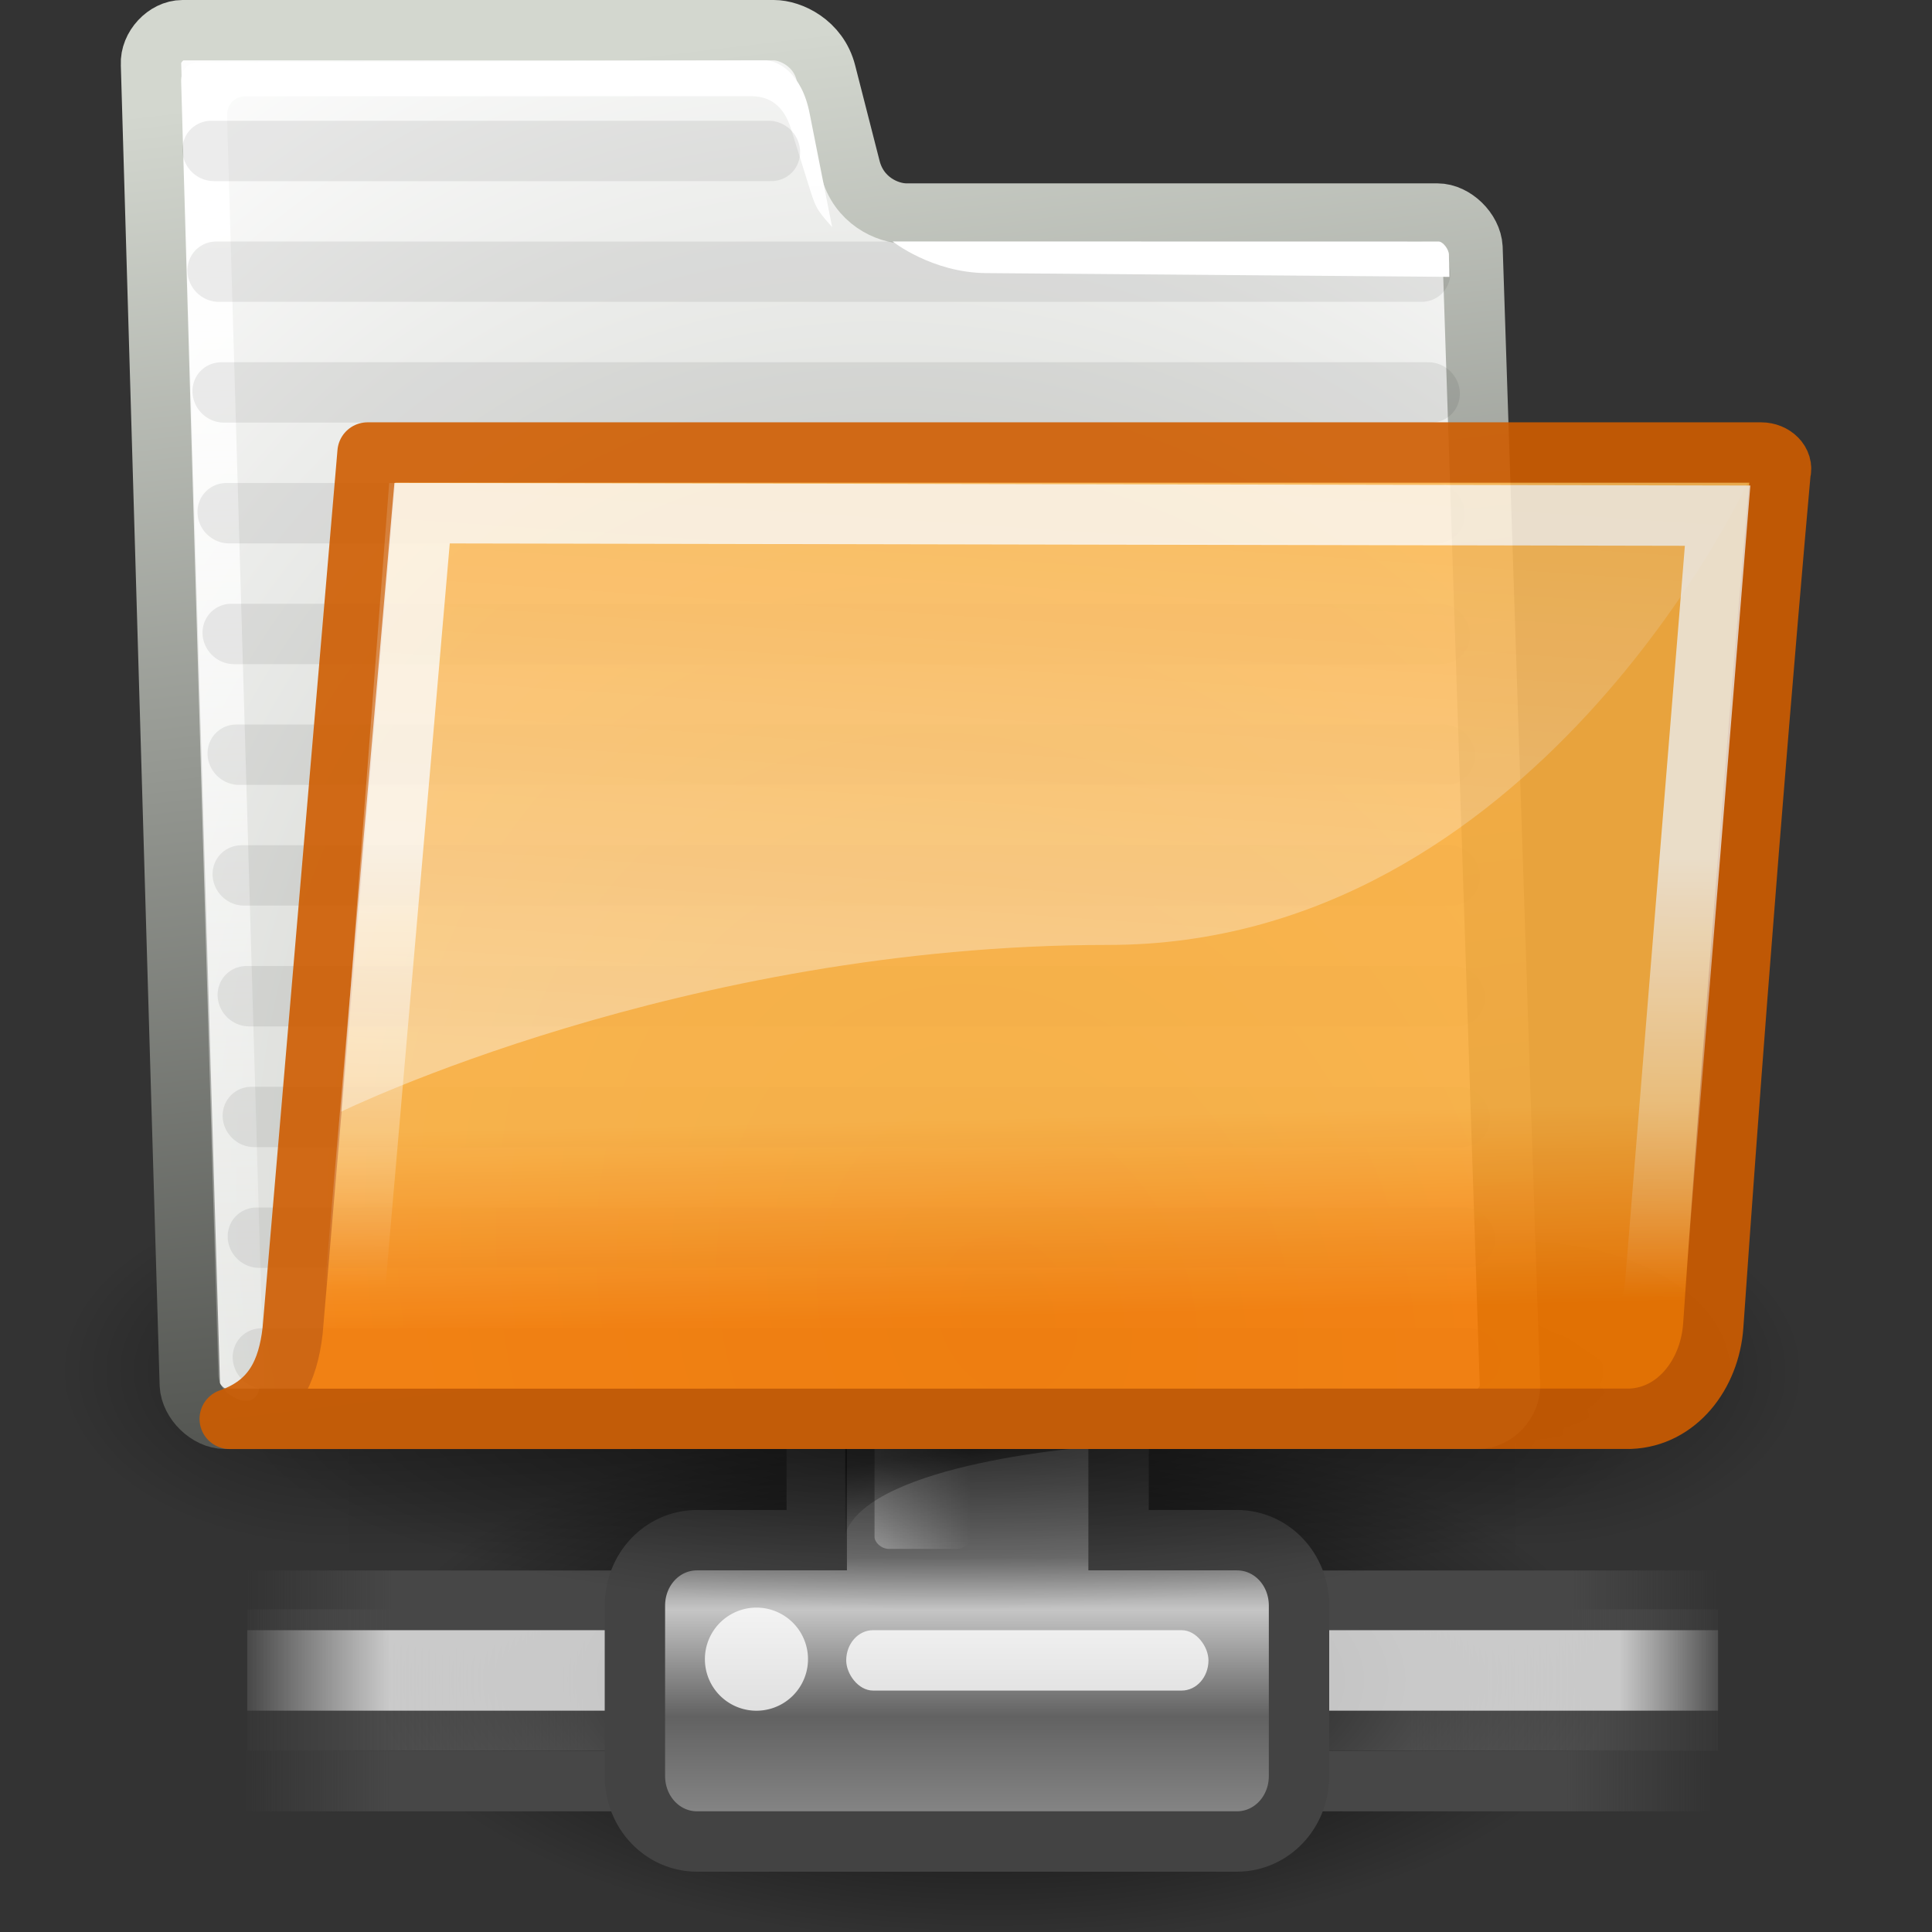 <?xml version="1.0" encoding="UTF-8" standalone="no"?>
<!-- Created with Inkscape (http://www.inkscape.org/) -->
<svg
   xmlns:dc="http://purl.org/dc/elements/1.1/"
   xmlns:cc="http://web.resource.org/cc/"
   xmlns:rdf="http://www.w3.org/1999/02/22-rdf-syntax-ns#"
   xmlns:svg="http://www.w3.org/2000/svg"
   xmlns="http://www.w3.org/2000/svg"
   xmlns:xlink="http://www.w3.org/1999/xlink"
   xmlns:sodipodi="http://sodipodi.sourceforge.net/DTD/sodipodi-0.dtd"
   xmlns:inkscape="http://www.inkscape.org/namespaces/inkscape"
   width="32"
   height="32"
   id="svg97"
   sodipodi:version="0.32"
   inkscape:version="0.45"
   sodipodi:docbase="/home/lapo/Icone/tangerine-icon-theme/32x32/places"
   sodipodi:docname="folder-remote.svg"
   inkscape:export-filename="/home/jimmac/Desktop/horlander-style3.png"
   inkscape:export-xdpi="90.000000"
   inkscape:export-ydpi="90.000000"
   version="1.0"
   inkscape:output_extension="org.inkscape.output.svg.inkscape">
  <rect width="100%" height="100%" fill="#333333" stroke="none"/>
  <defs
     id="defs3">
    <linearGradient
       inkscape:collect="always"
       id="linearGradient3197">
      <stop
         style="stop-color:#ffffff;stop-opacity:1;"
         offset="0"
         id="stop3199" />
      <stop
         style="stop-color:#ffffff;stop-opacity:0;"
         offset="1"
         id="stop3201" />
    </linearGradient>
    <linearGradient
       inkscape:collect="always"
       id="linearGradient5060">
      <stop
         style="stop-color:black;stop-opacity:1;"
         offset="0"
         id="stop5062" />
      <stop
         style="stop-color:black;stop-opacity:0;"
         offset="1"
         id="stop5064" />
    </linearGradient>
    <linearGradient
       id="linearGradient5048">
      <stop
         style="stop-color:black;stop-opacity:0;"
         offset="0"
         id="stop5050" />
      <stop
         id="stop5056"
         offset="0.5"
         style="stop-color:black;stop-opacity:1;" />
      <stop
         style="stop-color:black;stop-opacity:0;"
         offset="1"
         id="stop5052" />
    </linearGradient>
    <linearGradient
       id="linearGradient9766">
      <stop
         style="stop-color:#f57900;stop-opacity:1"
         offset="0"
         id="stop9768" />
      <stop
         style="stop-color:#fcaf3e;stop-opacity:1"
         offset="1"
         id="stop9770" />
    </linearGradient>
    <linearGradient
       id="linearGradient3096">
      <stop
         id="stop3098"
         offset="0"
         style="stop-color:#555753;stop-opacity:1" />
      <stop
         id="stop3100"
         offset="1"
         style="stop-color:#d3d7cf;stop-opacity:1" />
    </linearGradient>
    <linearGradient
       id="linearGradient319"
       inkscape:collect="always">
      <stop
         id="stop320"
         offset="0"
         style="stop-color:#ffffff;stop-opacity:1;" />
      <stop
         id="stop321"
         offset="1"
         style="stop-color:#ffffff;stop-opacity:0;" />
    </linearGradient>
    <linearGradient
       id="linearGradient1789">
      <stop
         style="stop-color:#babdb6;stop-opacity:1"
         offset="0"
         id="stop1790" />
      <stop
         style="stop-color:#ffffff;stop-opacity:1"
         offset="1"
         id="stop1791" />
    </linearGradient>
    <linearGradient
       id="linearGradient3983">
      <stop
         style="stop-color:#ffffff;stop-opacity:1;"
         offset="0"
         id="stop3984" />
      <stop
         style="stop-color:#fffffe;stop-opacity:0;"
         offset="1"
         id="stop3985" />
    </linearGradient>
    <linearGradient
       inkscape:collect="always"
       xlink:href="#linearGradient5048"
       id="linearGradient1987"
       gradientUnits="userSpaceOnUse"
       gradientTransform="matrix(2.774,0,0,1.97,-1892.179,-872.885)"
       x1="302.857"
       y1="366.648"
       x2="302.857"
       y2="609.505" />
    <radialGradient
       inkscape:collect="always"
       xlink:href="#linearGradient5060"
       id="radialGradient1989"
       gradientUnits="userSpaceOnUse"
       gradientTransform="matrix(2.774,0,0,1.97,-1891.633,-872.885)"
       cx="605.714"
       cy="486.648"
       fx="605.714"
       fy="486.648"
       r="117.143" />
    <radialGradient
       inkscape:collect="always"
       xlink:href="#linearGradient5060"
       id="radialGradient1991"
       gradientUnits="userSpaceOnUse"
       gradientTransform="matrix(-2.774,0,0,1.97,112.762,-872.885)"
       cx="605.714"
       cy="486.648"
       fx="605.714"
       fy="486.648"
       r="117.143" />
    <linearGradient
       inkscape:collect="always"
       xlink:href="#linearGradient3983"
       id="linearGradient2015"
       gradientUnits="userSpaceOnUse"
       gradientTransform="matrix(0.985,0,0,0.473,-0.213,-3.914)"
       x1="6.23"
       y1="13.773"
       x2="9.898"
       y2="66.834" />
    <radialGradient
       inkscape:collect="always"
       xlink:href="#linearGradient1789"
       id="radialGradient2034"
       gradientUnits="userSpaceOnUse"
       gradientTransform="matrix(0.699,-1.853653e-2,0.118,0.807,-2.22,-8.12)"
       cx="20.706"
       cy="37.518"
       fx="20.706"
       fy="37.518"
       r="30.905" />
    <linearGradient
       inkscape:collect="always"
       xlink:href="#linearGradient3096"
       id="linearGradient2036"
       gradientUnits="userSpaceOnUse"
       x1="19.274"
       y1="38.282"
       x2="15.515"
       y2="6.18"
       gradientTransform="matrix(0.663,0,0,0.678,0.147,-3.29)" />
    <linearGradient
       inkscape:collect="always"
       xlink:href="#linearGradient319"
       id="linearGradient2054"
       gradientUnits="userSpaceOnUse"
       gradientTransform="matrix(0.862,0,0,0.517,0.12,-2.773)"
       x1="13.036"
       y1="32.567"
       x2="12.854"
       y2="46.689" />
    <linearGradient
       inkscape:collect="always"
       xlink:href="#linearGradient9766"
       id="linearGradient2057"
       gradientUnits="userSpaceOnUse"
       x1="22.176"
       y1="36.988"
       x2="22.065"
       y2="32.05"
       gradientTransform="matrix(0.672,0,0,0.666,0.287,-2.796)" />
    <linearGradient
       inkscape:collect="always"
       xlink:href="#linearGradient3197"
       id="linearGradient3203"
       x1="6.993"
       y1="20.32"
       x2="7.96"
       y2="6.186"
       gradientUnits="userSpaceOnUse"
       gradientTransform="translate(0,-3)" />
    <linearGradient
       id="linearGradient4114"
       inkscape:collect="always">
      <stop
         id="stop4116"
         offset="0"
         style="stop-color:#000000;stop-opacity:1;" />
      <stop
         id="stop4118"
         offset="1"
         style="stop-color:#000000;stop-opacity:0;" />
    </linearGradient>
    <linearGradient
       id="linearGradient9806"
       inkscape:collect="always">
      <stop
         id="stop9808"
         offset="0"
         style="stop-color:#000000;stop-opacity:1;" />
      <stop
         id="stop9810"
         offset="1"
         style="stop-color:#000000;stop-opacity:0;" />
    </linearGradient>
    <linearGradient
       id="linearGradient264">
      <stop
         style="stop-color:#000000;stop-opacity:0.503;"
         offset="0"
         id="stop265" />
      <stop
         style="stop-color:#000000;stop-opacity:0;"
         offset="1"
         id="stop266" />
    </linearGradient>
    <linearGradient
       id="linearGradient218">
      <stop
         style="stop-color:#ffffff;stop-opacity:0.449;"
         offset="0"
         id="stop219" />
      <stop
         style="stop-color:#ffffff;stop-opacity:0;"
         offset="1"
         id="stop222" />
    </linearGradient>
    <linearGradient
       id="linearGradient204">
      <stop
         style="stop-color:#7a7a7a;stop-opacity:1;"
         offset="0"
         id="stop205" />
      <stop
         style="stop-color:#c5c5c5;stop-opacity:1;"
         offset="0.198"
         id="stop207" />
      <stop
         style="stop-color:#626262;stop-opacity:1;"
         offset="0.599"
         id="stop208" />
      <stop
         style="stop-color:#888888;stop-opacity:1;"
         offset="1"
         id="stop206" />
    </linearGradient>
    <linearGradient
       id="linearGradient178">
      <stop
         style="stop-color:#ffffff;stop-opacity:0;"
         offset="0"
         id="stop179" />
      <stop
         style="stop-color:#ffffff;stop-opacity:0.707;"
         offset="0.108"
         id="stop180" />
      <stop
         style="stop-color:#ffffff;stop-opacity:0.707;"
         offset="0.921"
         id="stop181" />
      <stop
         style="stop-color:#ffffff;stop-opacity:0;"
         offset="1"
         id="stop182" />
    </linearGradient>
    <linearGradient
       id="linearGradient272">
      <stop
         style="stop-color:#474747;stop-opacity:0;"
         offset="0"
         id="stop273" />
      <stop
         style="stop-color:#474747;stop-opacity:1;"
         offset="0.1"
         id="stop275" />
      <stop
         style="stop-color:#474747;stop-opacity:1;"
         offset="0.9"
         id="stop276" />
      <stop
         style="stop-color:#474747;stop-opacity:0;"
         offset="1"
         id="stop274" />
    </linearGradient>
    <linearGradient
       id="linearGradient158">
      <stop
         style="stop-color:#686868;stop-opacity:0;"
         offset="0"
         id="stop159" />
      <stop
         style="stop-color:#686868;stop-opacity:1;"
         offset="0.238"
         id="stop162" />
      <stop
         style="stop-color:#686868;stop-opacity:1;"
         offset="0.781"
         id="stop163" />
      <stop
         style="stop-color:#686868;stop-opacity:0;"
         offset="1"
         id="stop160" />
    </linearGradient>
    <linearGradient
       inkscape:collect="always"
       xlink:href="#linearGradient158"
       id="linearGradient3597"
       gradientUnits="userSpaceOnUse"
       gradientTransform="matrix(1.827,0,0,0.214,-2.613,-51.745)"
       x1="1.642"
       y1="117.827"
       x2="15.343"
       y2="117.827" />
    <radialGradient
       inkscape:collect="always"
       xlink:href="#linearGradient4114"
       id="radialGradient3599"
       gradientUnits="userSpaceOnUse"
       gradientTransform="scale(1.644,0.608)"
       cx="15.116"
       cy="63.965"
       fx="15.116"
       fy="63.965"
       r="12.289" />
    <linearGradient
       inkscape:collect="always"
       xlink:href="#linearGradient272"
       id="linearGradient3601"
       gradientUnits="userSpaceOnUse"
       gradientTransform="matrix(5.446,0,0,0.224,-2.693,-108.146)"
       x1="0.612"
       y1="372.578"
       x2="5.086"
       y2="372.578" />
    <linearGradient
       inkscape:collect="always"
       xlink:href="#linearGradient272"
       id="linearGradient3603"
       gradientUnits="userSpaceOnUse"
       gradientTransform="matrix(5.446,0,0,0.221,-2.613,-102.338)"
       x1="0.612"
       y1="372.578"
       x2="5.086"
       y2="372.578" />
    <linearGradient
       inkscape:collect="always"
       xlink:href="#linearGradient178"
       id="linearGradient3605"
       gradientUnits="userSpaceOnUse"
       gradientTransform="matrix(1.827,0,0,0.122,-2.613,-41.028)"
       x1="1.642"
       y1="117.827"
       x2="15.343"
       y2="117.827" />
    <linearGradient
       inkscape:collect="always"
       xlink:href="#linearGradient204"
       id="linearGradient3607"
       gradientUnits="userSpaceOnUse"
       gradientTransform="matrix(0.721,0,0,0.785,-4.293,-58.63)"
       x1="23.1"
       y1="38.297"
       x2="23.1"
       y2="43.915" />
    <linearGradient
       inkscape:collect="always"
       xlink:href="#linearGradient218"
       id="linearGradient3609"
       gradientUnits="userSpaceOnUse"
       gradientTransform="matrix(0.919,0,0,1.155,-22.321,-55.373)"
       x1="36.373"
       y1="22.228"
       x2="38.105"
       y2="22.228" />
    <linearGradient
       inkscape:collect="always"
       xlink:href="#linearGradient264"
       id="linearGradient3611"
       gradientUnits="userSpaceOnUse"
       gradientTransform="matrix(0.607,0,0,0.822,-4.772,-54.957)"
       x1="28.633"
       y1="29.943"
       x2="28.784"
       y2="31.49" />
    <radialGradient
       inkscape:collect="always"
       xlink:href="#linearGradient9806"
       id="radialGradient3613"
       gradientUnits="userSpaceOnUse"
       gradientTransform="matrix(1,0,0,0.242,0,31.506)"
       cx="24.351"
       cy="41.592"
       fx="24.351"
       fy="41.592"
       r="19.136" />
  </defs>
  <sodipodi:namedview
     fill="#729fcf"
     id="base"
     pagecolor="#ffffff"
     bordercolor="#666666"
     borderopacity="0.267"
     inkscape:pageopacity="0.0"
     inkscape:pageshadow="2"
     inkscape:zoom="1"
     inkscape:cx="59.988124"
     inkscape:cy="4.6741772"
     inkscape:current-layer="layer1"
     showgrid="false"
     inkscape:grid-bbox="true"
     inkscape:document-units="px"
     inkscape:window-width="1036"
     inkscape:window-height="659"
     inkscape:window-x="3"
     inkscape:window-y="23"
     inkscape:showpageshadow="false"
     stroke="#3465a4"
     showguides="false"
     inkscape:guide-bbox="true"
     width="32px"
     height="32px"
     showborder="false">
    <sodipodi:guide
       orientation="horizontal"
       position="46.688"
       id="guide2044" />
  </sodipodi:namedview>
  <g
     id="layer1"
     inkscape:label="Folder"
     inkscape:groupmode="layer">
    <g
       id="g3583"
       transform="translate(0,-23)">
      <g
         id="g3835"
         transform="translate(3.375,77.362)">
        <rect
           style="color:#000000;fill:url(#linearGradient3597);fill-opacity:1;fill-rule:nonzero;stroke:none;stroke-width:1;stroke-linecap:butt;stroke-linejoin:miter;marker:none;marker-start:none;marker-mid:none;marker-end:none;stroke-miterlimit:4;stroke-dashoffset:0;stroke-opacity:1;visibility:visible;display:block;overflow:visible"
           id="rect3426"
           width="24.362"
           height="2.345"
           x="0.72"
           y="-27.707" />
        <path
           sodipodi:type="arc"
           style="fill:url(#radialGradient3599);fill-opacity:1;stroke:none;stroke-opacity:1"
           id="path4112"
           sodipodi:cx="24.849752"
           sodipodi:cy="38.908627"
           sodipodi:rx="20.203051"
           sodipodi:ry="7.4751287"
           d="M 45.053 38.909 A 20.203 7.475 0 1 1  4.647,38.909 A 20.203 7.475 0 1 1  45.053 38.909 z"
           transform="matrix(0.506,0,0,0.585,0.49,-49.291)" />
        <rect
           style="color:#000000;fill:url(#linearGradient3601);fill-opacity:1;fill-rule:nonzero;stroke:none;stroke-width:1;stroke-linecap:butt;stroke-linejoin:miter;marker:none;marker-start:none;marker-mid:none;marker-end:none;stroke-miterlimit:4;stroke-dashoffset:0;stroke-opacity:1;visibility:visible;display:block;overflow:visible"
           id="rect3429"
           width="24.362"
           height="1"
           x="0.641"
           y="-25.361" />
        <rect
           style="color:#000000;fill:url(#linearGradient3603);fill-opacity:1;fill-rule:nonzero;stroke:none;stroke-width:1;stroke-linecap:butt;stroke-linejoin:miter;marker:none;marker-start:none;marker-mid:none;marker-end:none;stroke-miterlimit:4;stroke-dashoffset:0;stroke-opacity:1;visibility:visible;display:block;overflow:visible"
           id="rect3431"
           width="24.362"
           height="0.988"
           x="0.72"
           y="-28.35" />
        <rect
           style="color:#000000;fill:url(#linearGradient3605);fill-opacity:1;fill-rule:nonzero;stroke:none;stroke-width:1;stroke-linecap:butt;stroke-linejoin:miter;marker:none;marker-start:none;marker-mid:none;marker-end:none;stroke-miterlimit:4;stroke-dashoffset:0;stroke-opacity:1;visibility:visible;display:block;overflow:visible"
           id="rect3433"
           width="24.362"
           height="1.333"
           x="0.72"
           y="-27.361" />
        <path
           sodipodi:nodetypes="ccccccccccccccc"
           style="color:#000000;fill:url(#linearGradient3607);fill-opacity:1;fill-rule:nonzero;stroke:#434343;stroke-width:1;stroke-linecap:butt;stroke-linejoin:miter;marker:none;marker-start:none;marker-mid:none;marker-end:none;stroke-miterlimit:4;stroke-dashoffset:0;stroke-opacity:1;visibility:visible;display:block;overflow:visible"
           d="M 11.449,-35.861 C 10.875,-35.861 10.153,-35.38 10.153,-34.775 L 10.153,-28.852 L 8.172,-28.852 C 7.598,-28.852 7.141,-28.371 7.141,-27.766 L 7.141,-24.948 C 7.141,-24.343 7.598,-23.861 8.172,-23.861 L 17.11,-23.861 C 17.684,-23.861 18.141,-24.343 18.141,-24.948 L 18.141,-27.766 C 18.141,-28.371 17.684,-28.852 17.11,-28.852 L 15.152,-28.852 L 15.152,-34.775 C 15.152,-35.38 14.696,-35.861 14.121,-35.861 L 11.449,-35.861 z "
           id="path3435" />
        <rect
           style="color:#000000;fill:url(#linearGradient3609);fill-opacity:1;fill-rule:nonzero;stroke:none;stroke-width:1;stroke-linecap:butt;stroke-linejoin:miter;marker:none;marker-start:none;marker-mid:none;marker-end:none;stroke-miterlimit:4;stroke-dashoffset:0;stroke-opacity:1;visibility:visible;display:block;overflow:visible"
           id="rect3437"
           width="1.592"
           height="2"
           x="11.11"
           y="-30.707"
           rx="0.242"
           ry="0.2" />
        <path
           style="color:#000000;fill:url(#linearGradient3611);fill-opacity:1;fill-rule:nonzero;stroke:none;stroke-width:1;stroke-linecap:butt;stroke-linejoin:miter;marker:none;marker-start:none;marker-mid:none;marker-end:none;stroke-miterlimit:4;stroke-dashoffset:0;stroke-opacity:1;visibility:visible;display:block;overflow:visible"
           d="M 14.767,-30.404 L 10.625,-30.404 C 10.625,-30.404 10.625,-29.279 10.625,-28.957 C 11.034,-30.144 14.767,-30.404 14.767,-30.404 z "
           id="path3439"
           sodipodi:nodetypes="cccc" />
        <rect
           ry="0.5"
           rx="0.444"
           y="-27.361"
           x="10.641"
           height="1"
           width="6"
           id="rect3441"
           style="opacity:0.824;color:#000000;fill:#ffffff;fill-opacity:0.959;fill-rule:nonzero;stroke:none;stroke-width:1.14;stroke-linecap:round;stroke-linejoin:round;marker:none;marker-start:none;marker-mid:none;marker-end:none;stroke-miterlimit:4;stroke-dashoffset:0;stroke-opacity:1;visibility:visible;display:block;overflow:visible" />
        <path
           transform="matrix(1.608,0,0,1.608,-20.544,-92.206)"
           d="M 19 40.625 A 0.531 0.531 0 1 1  17.938,40.625 A 0.531 0.531 0 1 1  19 40.625 z"
           sodipodi:ry="0.53125"
           sodipodi:rx="0.53125"
           sodipodi:cy="40.625"
           sodipodi:cx="18.46875"
           id="path3443"
           style="opacity:0.824;color:#000000;fill:#ffffff;fill-opacity:0.959;fill-rule:nonzero;stroke:none;stroke-width:1.14;stroke-linecap:round;stroke-linejoin:round;marker:none;marker-start:none;marker-mid:none;marker-end:none;stroke-miterlimit:4;stroke-dashoffset:0;stroke-opacity:1;visibility:visible;display:block;overflow:visible"
           sodipodi:type="arc" />
      </g>
      <path
         sodipodi:type="arc"
         style="opacity:0.557;color:#000000;fill:url(#radialGradient3613);fill-opacity:1;fill-rule:nonzero;stroke:none;stroke-width:1;stroke-linecap:round;stroke-linejoin:round;marker:none;marker-start:none;marker-mid:none;marker-end:none;stroke-miterlimit:4;stroke-dasharray:none;stroke-dashoffset:0;stroke-opacity:1;visibility:visible;display:inline;overflow:visible"
         id="path9804"
         sodipodi:cx="24.35099"
         sodipodi:cy="41.591846"
         sodipodi:rx="19.136078"
         sodipodi:ry="4.6403885"
         d="M 43.487 41.592 A 19.136 4.64 0 1 1  5.215,41.592 A 19.136 4.64 0 1 1  43.487 41.592 z"
         transform="matrix(0.61,0,0,0.674,0.821,18.523)" />
    </g>
    <g
       style="display:inline"
       id="g5022"
       transform="matrix(1.443435e-2,0,0,1.269228e-2,28.277,21.622)">
      <rect
         y="-150.697"
         x="-1559.252"
         height="478.357"
         width="1339.633"
         id="rect4173"
         style="opacity:0.402;color:#000000;fill:url(#linearGradient1987);fill-opacity:1;fill-rule:nonzero;stroke:none;stroke-width:1;stroke-linecap:round;stroke-linejoin:miter;marker:none;marker-start:none;marker-mid:none;marker-end:none;stroke-miterlimit:4;stroke-dasharray:none;stroke-dashoffset:0;stroke-opacity:1;visibility:visible;display:inline;overflow:visible" />
      <path
         sodipodi:nodetypes="cccc"
         id="path5058"
         d="M -219.619,-150.68 C -219.619,-150.68 -219.619,327.65 -219.619,327.65 C -76.745,328.551 125.781,220.481 125.781,88.454 C 125.781,-43.572 -33.655,-150.68 -219.619,-150.68 z "
         style="opacity:0.402;color:#000000;fill:url(#radialGradient1989);fill-opacity:1;fill-rule:nonzero;stroke:none;stroke-width:1;stroke-linecap:round;stroke-linejoin:miter;marker:none;marker-start:none;marker-mid:none;marker-end:none;stroke-miterlimit:4;stroke-dasharray:none;stroke-dashoffset:0;stroke-opacity:1;visibility:visible;display:inline;overflow:visible" />
      <path
         style="opacity:0.402;color:#000000;fill:url(#radialGradient1991);fill-opacity:1;fill-rule:nonzero;stroke:none;stroke-width:1;stroke-linecap:round;stroke-linejoin:miter;marker:none;marker-start:none;marker-mid:none;marker-end:none;stroke-miterlimit:4;stroke-dasharray:none;stroke-dashoffset:0;stroke-opacity:1;visibility:visible;display:inline;overflow:visible"
         d="M -1559.252,-150.68 C -1559.252,-150.68 -1559.252,327.65 -1559.252,327.65 C -1702.127,328.551 -1904.652,220.481 -1904.652,88.454 C -1904.652,-43.572 -1745.216,-150.68 -1559.252,-150.68 z "
         id="path5018"
         sodipodi:nodetypes="cccc" />
    </g>
    <path
       d="M 3.144,22.936 C 3.158,23.218 3.449,23.5 3.725,23.5 L 24.486,23.5 C 24.762,23.5 25.024,23.218 25.009,22.936 L 24.389,4.102 C 24.374,3.82 24.084,3.537 23.808,3.537 L 15.013,3.537 C 14.691,3.537 14.22,3.318 14.084,2.787 L 13.679,1.204 C 13.553,0.71 13.094,0.5 12.818,0.5 L 3.023,0.5 C 2.748,0.5 2.486,0.782 2.501,1.064 L 3.144,22.936 z "
       id="path216"
       style="fill:url(#radialGradient2034);fill-opacity:1;fill-rule:nonzero;stroke:url(#linearGradient2036);stroke-width:1;stroke-linecap:round;stroke-linejoin:round;stroke-miterlimit:4;stroke-dasharray:none;stroke-opacity:1"
       sodipodi:nodetypes="ccccccssssccc" />
    <path
       style="opacity:1;color:#000000;fill:url(#linearGradient2015);fill-opacity:1;fill-rule:nonzero;stroke:none;stroke-width:1.214;stroke-linecap:butt;stroke-linejoin:miter;marker:none;marker-start:none;marker-mid:none;marker-end:none;stroke-miterlimit:4;stroke-dashoffset:0;stroke-opacity:1;visibility:visible;display:block;overflow:visible"
       d="M 4.299,22.909 C 4.31,23.117 4.181,23.256 3.975,23.187 L 3.975,23.187 C 3.769,23.117 3.627,22.978 3.616,22.77 L 3.001,1.366 C 2.99,1.158 3.108,1.032 3.311,1.032 L 12.675,1 C 12.878,1 13.28,1.201 13.411,1.883 L 13.783,3.762 C 13.506,3.451 13.511,3.442 13.369,2.99 L 13.106,2.149 C 12.963,1.664 12.652,1.594 12.449,1.594 L 4.081,1.594 C 3.878,1.594 3.75,1.733 3.761,1.941 L 4.37,22.978 L 4.299,22.909 z "
       id="path219"
       sodipodi:nodetypes="cccccccccscccccc" />
    <g
       id="g2094"
       transform="matrix(1,0,4.166667e-2,1,-0.208,-3)"
       style="opacity:0.64">
      <path
         sodipodi:nodetypes="cc"
         id="path9802"
         d="M 3.5,9.5 L 23.492,9.5"
         style="opacity:0.114;color:#000000;fill:#729fcf;fill-opacity:1;fill-rule:nonzero;stroke:#000000;stroke-width:1;stroke-linecap:round;stroke-linejoin:round;marker:none;marker-start:none;marker-mid:none;marker-end:none;stroke-miterlimit:4;stroke-dasharray:none;stroke-dashoffset:0;stroke-opacity:1;visibility:visible;display:inline;overflow:visible" />
      <path
         style="opacity:0.114;color:#000000;fill:#729fcf;fill-opacity:1;fill-rule:nonzero;stroke:#000000;stroke-width:1;stroke-linecap:round;stroke-linejoin:round;marker:none;marker-start:none;marker-mid:none;marker-end:none;stroke-miterlimit:4;stroke-dasharray:none;stroke-dashoffset:0;stroke-opacity:1;visibility:visible;display:inline;overflow:visible"
         d="M 3.5,5.5 L 12.731,5.5"
         id="path2059"
         sodipodi:nodetypes="cc" />
      <path
         style="opacity:0.114;color:#000000;fill:#729fcf;fill-opacity:1;fill-rule:nonzero;stroke:#000000;stroke-width:1;stroke-linecap:round;stroke-linejoin:round;marker:none;marker-start:none;marker-mid:none;marker-end:none;stroke-miterlimit:4;stroke-dasharray:none;stroke-dashoffset:0;stroke-opacity:1;visibility:visible;display:inline;overflow:visible"
         d="M 3.5,7.5 L 23.418,7.5"
         id="path2061"
         sodipodi:nodetypes="cc" />
      <path
         sodipodi:nodetypes="cc"
         id="path2078"
         d="M 3.5,11.5 L 23.492,11.5"
         style="opacity:0.114;color:#000000;fill:#729fcf;fill-opacity:1;fill-rule:nonzero;stroke:#000000;stroke-width:1;stroke-linecap:round;stroke-linejoin:round;marker:none;marker-start:none;marker-mid:none;marker-end:none;stroke-miterlimit:4;stroke-dasharray:none;stroke-dashoffset:0;stroke-opacity:1;visibility:visible;display:inline;overflow:visible" />
      <path
         sodipodi:nodetypes="cc"
         id="path2080"
         d="M 3.5,13.5 L 23.492,13.5"
         style="opacity:0.114;color:#000000;fill:#729fcf;fill-opacity:1;fill-rule:nonzero;stroke:#000000;stroke-width:1;stroke-linecap:round;stroke-linejoin:round;marker:none;marker-start:none;marker-mid:none;marker-end:none;stroke-miterlimit:4;stroke-dasharray:none;stroke-dashoffset:0;stroke-opacity:1;visibility:visible;display:inline;overflow:visible" />
      <path
         sodipodi:nodetypes="cc"
         id="path2082"
         d="M 3.5,15.5 L 23.492,15.5"
         style="opacity:0.114;color:#000000;fill:#729fcf;fill-opacity:1;fill-rule:nonzero;stroke:#000000;stroke-width:1;stroke-linecap:round;stroke-linejoin:round;marker:none;marker-start:none;marker-mid:none;marker-end:none;stroke-miterlimit:4;stroke-dasharray:none;stroke-dashoffset:0;stroke-opacity:1;visibility:visible;display:inline;overflow:visible" />
      <path
         sodipodi:nodetypes="cc"
         id="path2084"
         d="M 3.5,17.5 L 23.492,17.5"
         style="opacity:0.114;color:#000000;fill:#729fcf;fill-opacity:1;fill-rule:nonzero;stroke:#000000;stroke-width:1;stroke-linecap:round;stroke-linejoin:round;marker:none;marker-start:none;marker-mid:none;marker-end:none;stroke-miterlimit:4;stroke-dasharray:none;stroke-dashoffset:0;stroke-opacity:1;visibility:visible;display:inline;overflow:visible" />
      <path
         sodipodi:nodetypes="cc"
         id="path2086"
         d="M 3.5,19.5 L 23.492,19.5"
         style="opacity:0.114;color:#000000;fill:#729fcf;fill-opacity:1;fill-rule:nonzero;stroke:#000000;stroke-width:1;stroke-linecap:round;stroke-linejoin:round;marker:none;marker-start:none;marker-mid:none;marker-end:none;stroke-miterlimit:4;stroke-dasharray:none;stroke-dashoffset:0;stroke-opacity:1;visibility:visible;display:inline;overflow:visible" />
      <path
         sodipodi:nodetypes="cc"
         id="path2088"
         d="M 3.5,21.5 L 23.492,21.5"
         style="opacity:0.114;color:#000000;fill:#729fcf;fill-opacity:1;fill-rule:nonzero;stroke:#000000;stroke-width:1;stroke-linecap:round;stroke-linejoin:round;marker:none;marker-start:none;marker-mid:none;marker-end:none;stroke-miterlimit:4;stroke-dasharray:none;stroke-dashoffset:0;stroke-opacity:1;visibility:visible;display:inline;overflow:visible" />
      <path
         sodipodi:nodetypes="cc"
         id="path2090"
         d="M 3.5,23.5 L 23.492,23.5"
         style="opacity:0.114;color:#000000;fill:#729fcf;fill-opacity:1;fill-rule:nonzero;stroke:#000000;stroke-width:1;stroke-linecap:round;stroke-linejoin:round;marker:none;marker-start:none;marker-mid:none;marker-end:none;stroke-miterlimit:4;stroke-dasharray:none;stroke-dashoffset:0;stroke-opacity:1;visibility:visible;display:inline;overflow:visible" />
      <path
         sodipodi:nodetypes="cc"
         id="path2092"
         d="M 3.5,25.5 L 23.492,25.5"
         style="opacity:0.114;color:#000000;fill:#729fcf;fill-opacity:1;fill-rule:nonzero;stroke:#000000;stroke-width:1;stroke-linecap:round;stroke-linejoin:round;marker:none;marker-start:none;marker-mid:none;marker-end:none;stroke-miterlimit:4;stroke-dasharray:none;stroke-dashoffset:0;stroke-opacity:1;visibility:visible;display:inline;overflow:visible" />
    </g>
    <g
       style="opacity:1;fill:#ffffff;fill-opacity:1;fill-rule:nonzero;stroke:none;stroke-width:0.999;stroke-miterlimit:4"
       id="g220"
       transform="matrix(0.694,0,3.632836e-2,0.881,-5.748,-3.284)"
       inkscape:export-filename="/home/jimmac/ximian_art/icons/nautilus/suse93/gnome-fs-directory.png"
       inkscape:export-xdpi="74.800003"
       inkscape:export-ydpi="74.800003">
      <path
         style="fill:#ffffff;fill-opacity:1"
         d="M 42.417,8.515 C 42.422,8.418 42.289,8.268 42.182,8.268 L 29.151,8.266 C 29.151,8.266 30.062,8.854 31.352,8.862 L 42.406,8.933 C 42.417,8.722 42.409,8.677 42.417,8.515 z "
         id="path221"
         sodipodi:nodetypes="cscscs" />
    </g>
    <g
       id="g2106"
       inkscape:label="pattern"
       transform="translate(34.739,-13.104)" />
    <g
       id="g3219"
       style="opacity:0.6" />
    <g
       id="g2321"
       style="opacity:0.9">
      <path
         inkscape:export-ydpi="74.800003"
         inkscape:export-xdpi="74.800003"
         inkscape:export-filename="/home/jimmac/ximian_art/icons/nautilus/suse93/gnome-fs-directory.png"
         sodipodi:nodetypes="cscccscc"
         id="path233"
         d="M 27.002,23.499 C 27.771,23.47 28.321,22.769 28.377,21.954 C 28.909,14.268 29.491,7.824 29.491,7.824 C 29.54,7.659 29.379,7.495 29.169,7.495 L 6.088,7.495 C 6.088,7.495 4.846,22.048 4.846,22.048 C 4.769,22.701 4.533,23.249 3.805,23.501 L 27.002,23.499 z "
         style="color:#000000;fill:url(#linearGradient2057);fill-opacity:1;fill-rule:nonzero;stroke:#ce5c00;stroke-width:1;stroke-linecap:butt;stroke-linejoin:round;marker:none;marker-start:none;marker-mid:none;marker-end:none;stroke-miterlimit:4;stroke-dasharray:none;stroke-dashoffset:0;stroke-opacity:1;visibility:visible;display:block" />
      <path
         style="opacity:0.8;fill:none;fill-opacity:1;fill-rule:evenodd;stroke:url(#linearGradient2054);stroke-width:1px;stroke-linecap:round;stroke-linejoin:miter;stroke-opacity:1"
         d="M 6.991,8.5 L 28.449,8.541 L 27.419,21.222 C 27.364,21.901 27.124,22.127 26.193,22.127 C 24.969,22.127 7.427,22.107 5.649,22.107 C 5.802,21.903 5.867,21.48 5.868,21.47 L 6.991,8.5 z "
         id="path304"
         sodipodi:nodetypes="ccsscsc" />
      <path
         style="opacity:0.4;fill:url(#linearGradient3203);fill-opacity:1;fill-rule:evenodd;stroke:none;stroke-width:1px;stroke-linecap:butt;stroke-linejoin:miter;stroke-opacity:1"
         d="M 6.446,8.001 L 5.652,18.412 C 5.652,18.412 11.299,15.651 18.357,15.651 C 25.415,15.651 28.944,8.001 28.944,8.001 L 6.446,8.001 z "
         id="path323"
         sodipodi:nodetypes="ccccc" />
    </g>
  </g>
  <g
     inkscape:groupmode="layer"
     id="layer2"
     inkscape:label="pattern" />
</svg>
